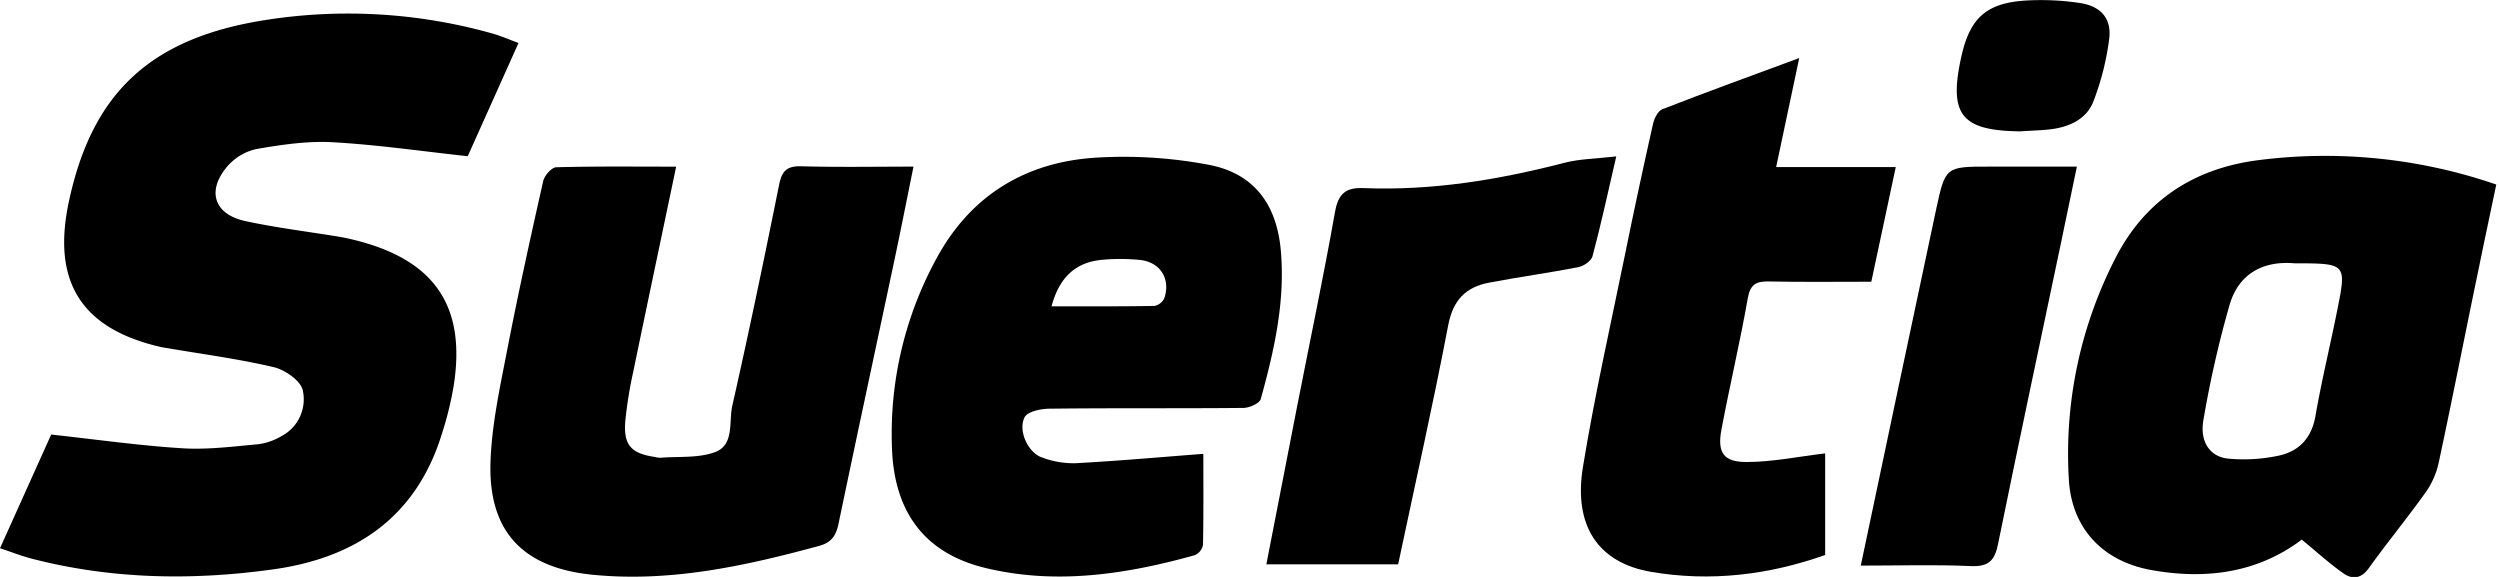 <svg xmlns="http://www.w3.org/2000/svg" fill="black" width="650" height="150" viewBox="0 0 650 150"><path d="M-79.8,47.39l13.31-29.56c11.7,1.28,22.86,2.87,34.07,3.57,6.57.41,13.25-.46,19.86-1.06a16,16,0,0,0,6-2.13A10.79,10.79,0,0,0-1.08,6.34c-.49-2.45-4.53-5.28-7.43-6-9.19-2.17-18.6-3.4-27.93-5-.49-.08-1-.14-1.47-.25-20.68-4.72-28.44-16.91-24-37.74,6-28.24,21.07-42.61,51.15-47.3a138.38,138.38,0,0,1,59.29,3.6c2,.58,4,1.46,6.48,2.38C50.38-73.63,45.92-63.7,41.81-54.53c-12.12-1.32-23.61-3-35.15-3.64-6.54-.36-13.24.64-19.75,1.76a13.94,13.94,0,0,0-7.5,4.4c-5.56,6.4-3.62,12.57,4.57,14.34S.34-34.93,8.53-33.57c1.63.28,3.25.66,4.86,1.08,20.07,5.29,28,17.25,24.76,37.68a88.58,88.58,0,0,1-3.23,13C28.21,39.34,12.67,49.81-8.38,52.83c-21.22,3-42.43,2.67-63.33-2.77C-74.25,49.4-76.7,48.42-79.8,47.39Z" transform="translate(79.8 95.15)"/><path d="M518.66,45.15c-11.38,8.58-24.81,10.5-39.17,7.9C467,50.79,458.91,42.36,458.11,29.67A111.12,111.12,0,0,1,470-27.61c7.6-15.22,20.4-23.7,37.23-25.88a136.48,136.48,0,0,1,62,6.32c-1.64,7.82-3.24,15.37-4.79,22.93C561-7.69,557.75,8.88,554.21,25.41A21.26,21.26,0,0,1,550.77,33c-4.73,6.61-9.89,12.91-14.64,19.51-2,2.82-4.32,3.08-6.73,1.35C525.83,51.34,522.56,48.36,518.66,45.15Zm-1.9-71.84c-7.62-.67-14.41,2.27-16.89,10.88a275.81,275.81,0,0,0-6.79,29.91c-1,5.73,1.84,9.59,6.54,10a43.48,43.48,0,0,0,13.22-.82c5.17-1.16,8.4-4.61,9.38-10.29,1.62-9.29,3.87-18.46,5.71-27.71C530.31-26.65,530.25-26.67,516.76-26.69Z" transform="translate(79.8 95.15)"/><path d="M233.07,22.85c0,7.45.07,15.55-.09,23.64a3.67,3.67,0,0,1-2.1,2.7c-17.95,5-36.17,7.79-54.6,3.3-15.5-3.78-23.63-14.33-24.17-31.23A95,95,0,0,1,164-28.51c8.94-16.14,23.22-24.58,41.3-25.66a118.53,118.53,0,0,1,29.19,1.87c11.76,2.23,17.63,10.29,18.71,22.16,1.21,13.31-1.7,26.08-5.2,38.73-.32,1.14-2.94,2.3-4.51,2.32-16.8.16-33.6,0-50.4.2-2.26,0-5.75.75-6.5,2.24-1.76,3.49.92,9.18,4.45,10.41a23.27,23.27,0,0,0,8.73,1.53C210.8,24.7,221.84,23.71,233.07,22.85ZM193.6-15.51c9,0,17.88.06,26.77-.1a3.61,3.61,0,0,0,2.6-2.12c1.6-5.09-1.22-9.37-6.55-9.85a52,52,0,0,0-9.9,0C199.73-26.88,195.59-22.94,193.6-15.51Z" transform="translate(79.8 95.15)"/><path d="M96-51.82C92.17-33.5,88.46-16,84.84,1.54a108.47,108.47,0,0,0-2.06,12.77c-.52,6.21,1.48,8.43,7.62,9.34a6.3,6.3,0,0,0,1.47.22c4.79-.39,9.93.14,14.26-1.48,5.05-1.88,3.52-7.88,4.47-12.06,4.32-19.1,8.31-38.27,12.17-57.46.73-3.63,2.06-4.9,5.82-4.79,9.44.27,18.9.09,29.12.09-1.66,8.16-3.15,15.73-4.74,23.27-4.92,23.21-9.92,46.4-14.76,69.62-.64,3-1.78,4.84-5.06,5.73-19.32,5.24-38.76,9.51-59,7.48C56,52.44,47.05,42.89,47.74,24.69,48.1,15,50.24,5.32,52.09-4.26c2.84-14.66,6.06-29.24,9.34-43.8.33-1.44,2.18-3.56,3.37-3.6C74.91-51.94,85-51.82,96-51.82Z" transform="translate(79.8 95.15)"/><path d="M388-80.06l-6,28.34h31.1c-2.17,10.2-4.21,19.75-6.36,29.82-9,0-17.73.12-26.51-.07-3.35-.07-4.95.64-5.61,4.37-2,11.44-4.71,22.75-6.85,34.17-1.11,5.95.53,8.43,6.56,8.4,6.73,0,13.46-1.42,20.41-2.24V49.15c-14.72,5.21-29.85,7-45.17,4.4-13.86-2.34-20.32-12-17.8-27.32,3-18.34,7.1-36.49,10.83-54.7Q346.12-45.79,350-63c.32-1.4,1.28-3.32,2.43-3.76C363.9-71.23,375.44-75.41,388-80.06Z" transform="translate(79.8 95.15)"/><path d="M340.43-54.49c-2.24,9.64-4,17.88-6.19,26-.33,1.21-2.3,2.54-3.71,2.81-7.66,1.48-15.39,2.54-23.06,4-6.16,1.14-9.49,4.52-10.75,11.16-3.94,20.68-8.6,41.22-13,62.1H249.45c2.73-14,5.37-27.69,8.05-41.32,3.29-16.76,6.82-33.48,9.8-50.29.84-4.74,2.77-6.4,7.38-6.22,17.74.72,35-2.11,52.16-6.55C330.92-53.86,335.26-53.88,340.43-54.49Z" transform="translate(79.8 95.15)"/><path d="M404,51.91c6.67-31.55,13.07-62.06,19.58-92.55,2.4-11.22,2.51-11.19,13.92-11.19h22.69c-1.48,7.12-2.84,13.69-4.22,20.25-5.46,26-11,51.93-16.29,77.93-.89,4.41-2.58,5.89-7.17,5.68C423.28,51.61,414,51.91,404,51.91Z" transform="translate(79.8 95.15)"/><path d="M445.51-61c-15.35-.16-18.68-4.29-15.4-19.26,2.23-10.23,6.54-14.16,17-14.76a67.64,67.64,0,0,1,13.86.65c5.43.82,8.26,4,7.63,9.26a69.61,69.61,0,0,1-4.08,16.23c-1.69,4.5-5.93,6.59-10.61,7.27C451.16-61.22,448.32-61.21,445.51-61Z" transform="translate(79.8 95.15)"/></svg>